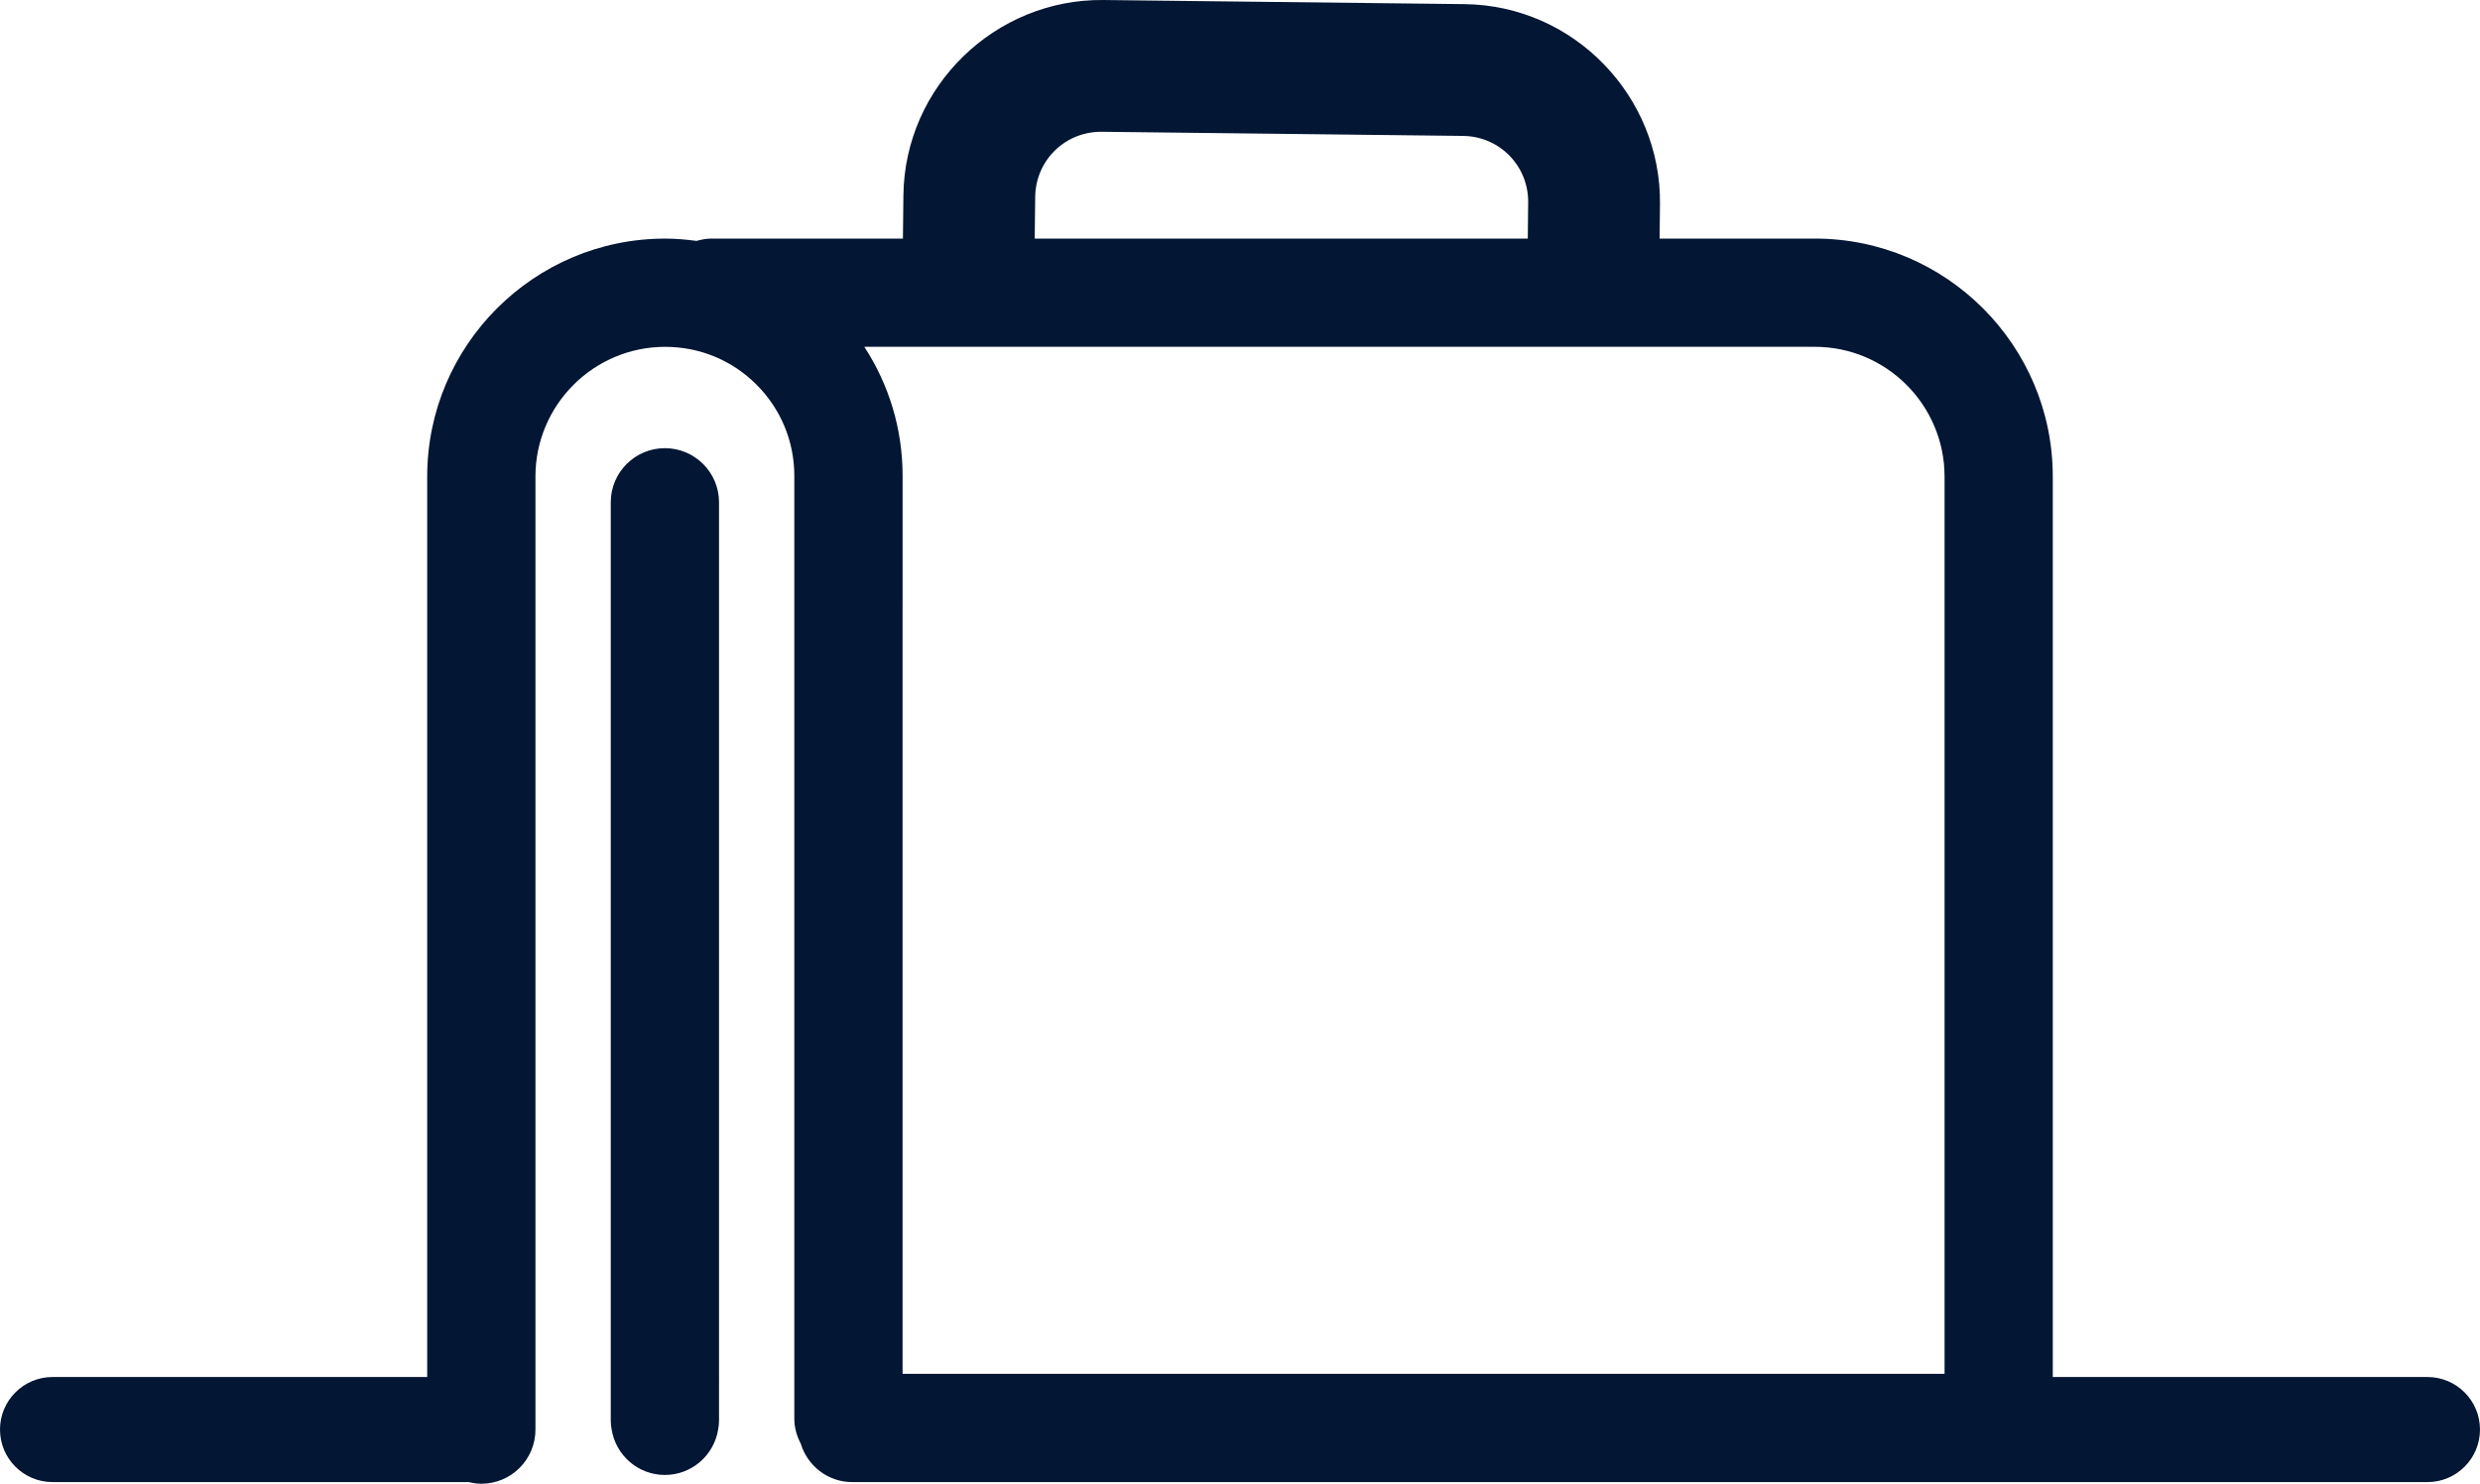 <svg version="1.1" id="图层_1" x="0px" y="0px" width="210px" height="125.643px" viewBox="0 0 210 125.643" enable-background="new 0 0 210 125.643" xml:space="preserve" xmlns="http://www.w3.org/2000/svg" xmlns:xlink="http://www.w3.org/1999/xlink" xmlns:xml="http://www.w3.org/XML/1998/namespace">
  <path fill="#031634" d="M56.301,37.95c-2.531,0-4.584,2.053-4.584,4.584v77.779c0,0.256,0.037,0.502,0.076,0.746
	c0.357,2.174,2.232,3.838,4.508,3.838c2.276,0,4.15-1.664,4.508-3.838c0.041-0.244,0.076-0.49,0.076-0.746V42.534
	C60.885,40.003,58.834,37.95,56.301,37.95z M205.551,116.604h-31.727V46.407v-6.055c0-11.111-9.039-20.15-20.148-20.15h-13.146
	l0.033-2.92c0.104-9.094-7.248-16.824-16.549-16.932L93.43,0.001c-9.094-0.104-16.824,7.248-16.932,16.547l-0.041,3.654H60.242
	c-0.439,0-0.855,0.082-1.258,0.197c-0.877-0.115-1.762-0.195-2.66-0.195c-11.109,0-20.15,9.039-20.15,20.15v76.25H4.449
	c-2.457,0-4.449,1.992-4.449,4.448c0,2.457,1.992,4.449,4.449,4.449h35.238c0.345,0.083,0.699,0.14,1.07,0.14
	c2.533,0,4.584-2.052,4.584-4.582V40.354H45.34c0-6.06,4.928-10.984,10.982-10.984c2.926,0,5.67,1.135,7.73,3.195
	c2.07,2.067,3.209,4.813,3.209,7.729v79.828c0,0.771,0.207,1.482,0.543,2.121c0.568,1.879,2.297,3.26,4.365,3.26h97.072h36.309
	c2.457,0,4.449-1.992,4.449-4.448C209.999,118.597,208.008,116.604,205.551,116.604z M87.658,16.675
	c0.035-3.1,2.543-5.553,5.645-5.516l30.583,0.35c3.1,0.035,5.553,2.546,5.516,5.646l-0.033,3.049H87.617L87.658,16.675z
	 M164.66,40.911v0.914v9.166v17.393v47.953H76.428V50.991h0.002v-9.166v-0.914v-0.617c0-3.938-1.137-7.699-3.242-10.926h80.488
	c6.057,0,10.984,4.928,10.984,10.986V40.911L164.66,40.911z" class="color c1"/>
</svg>